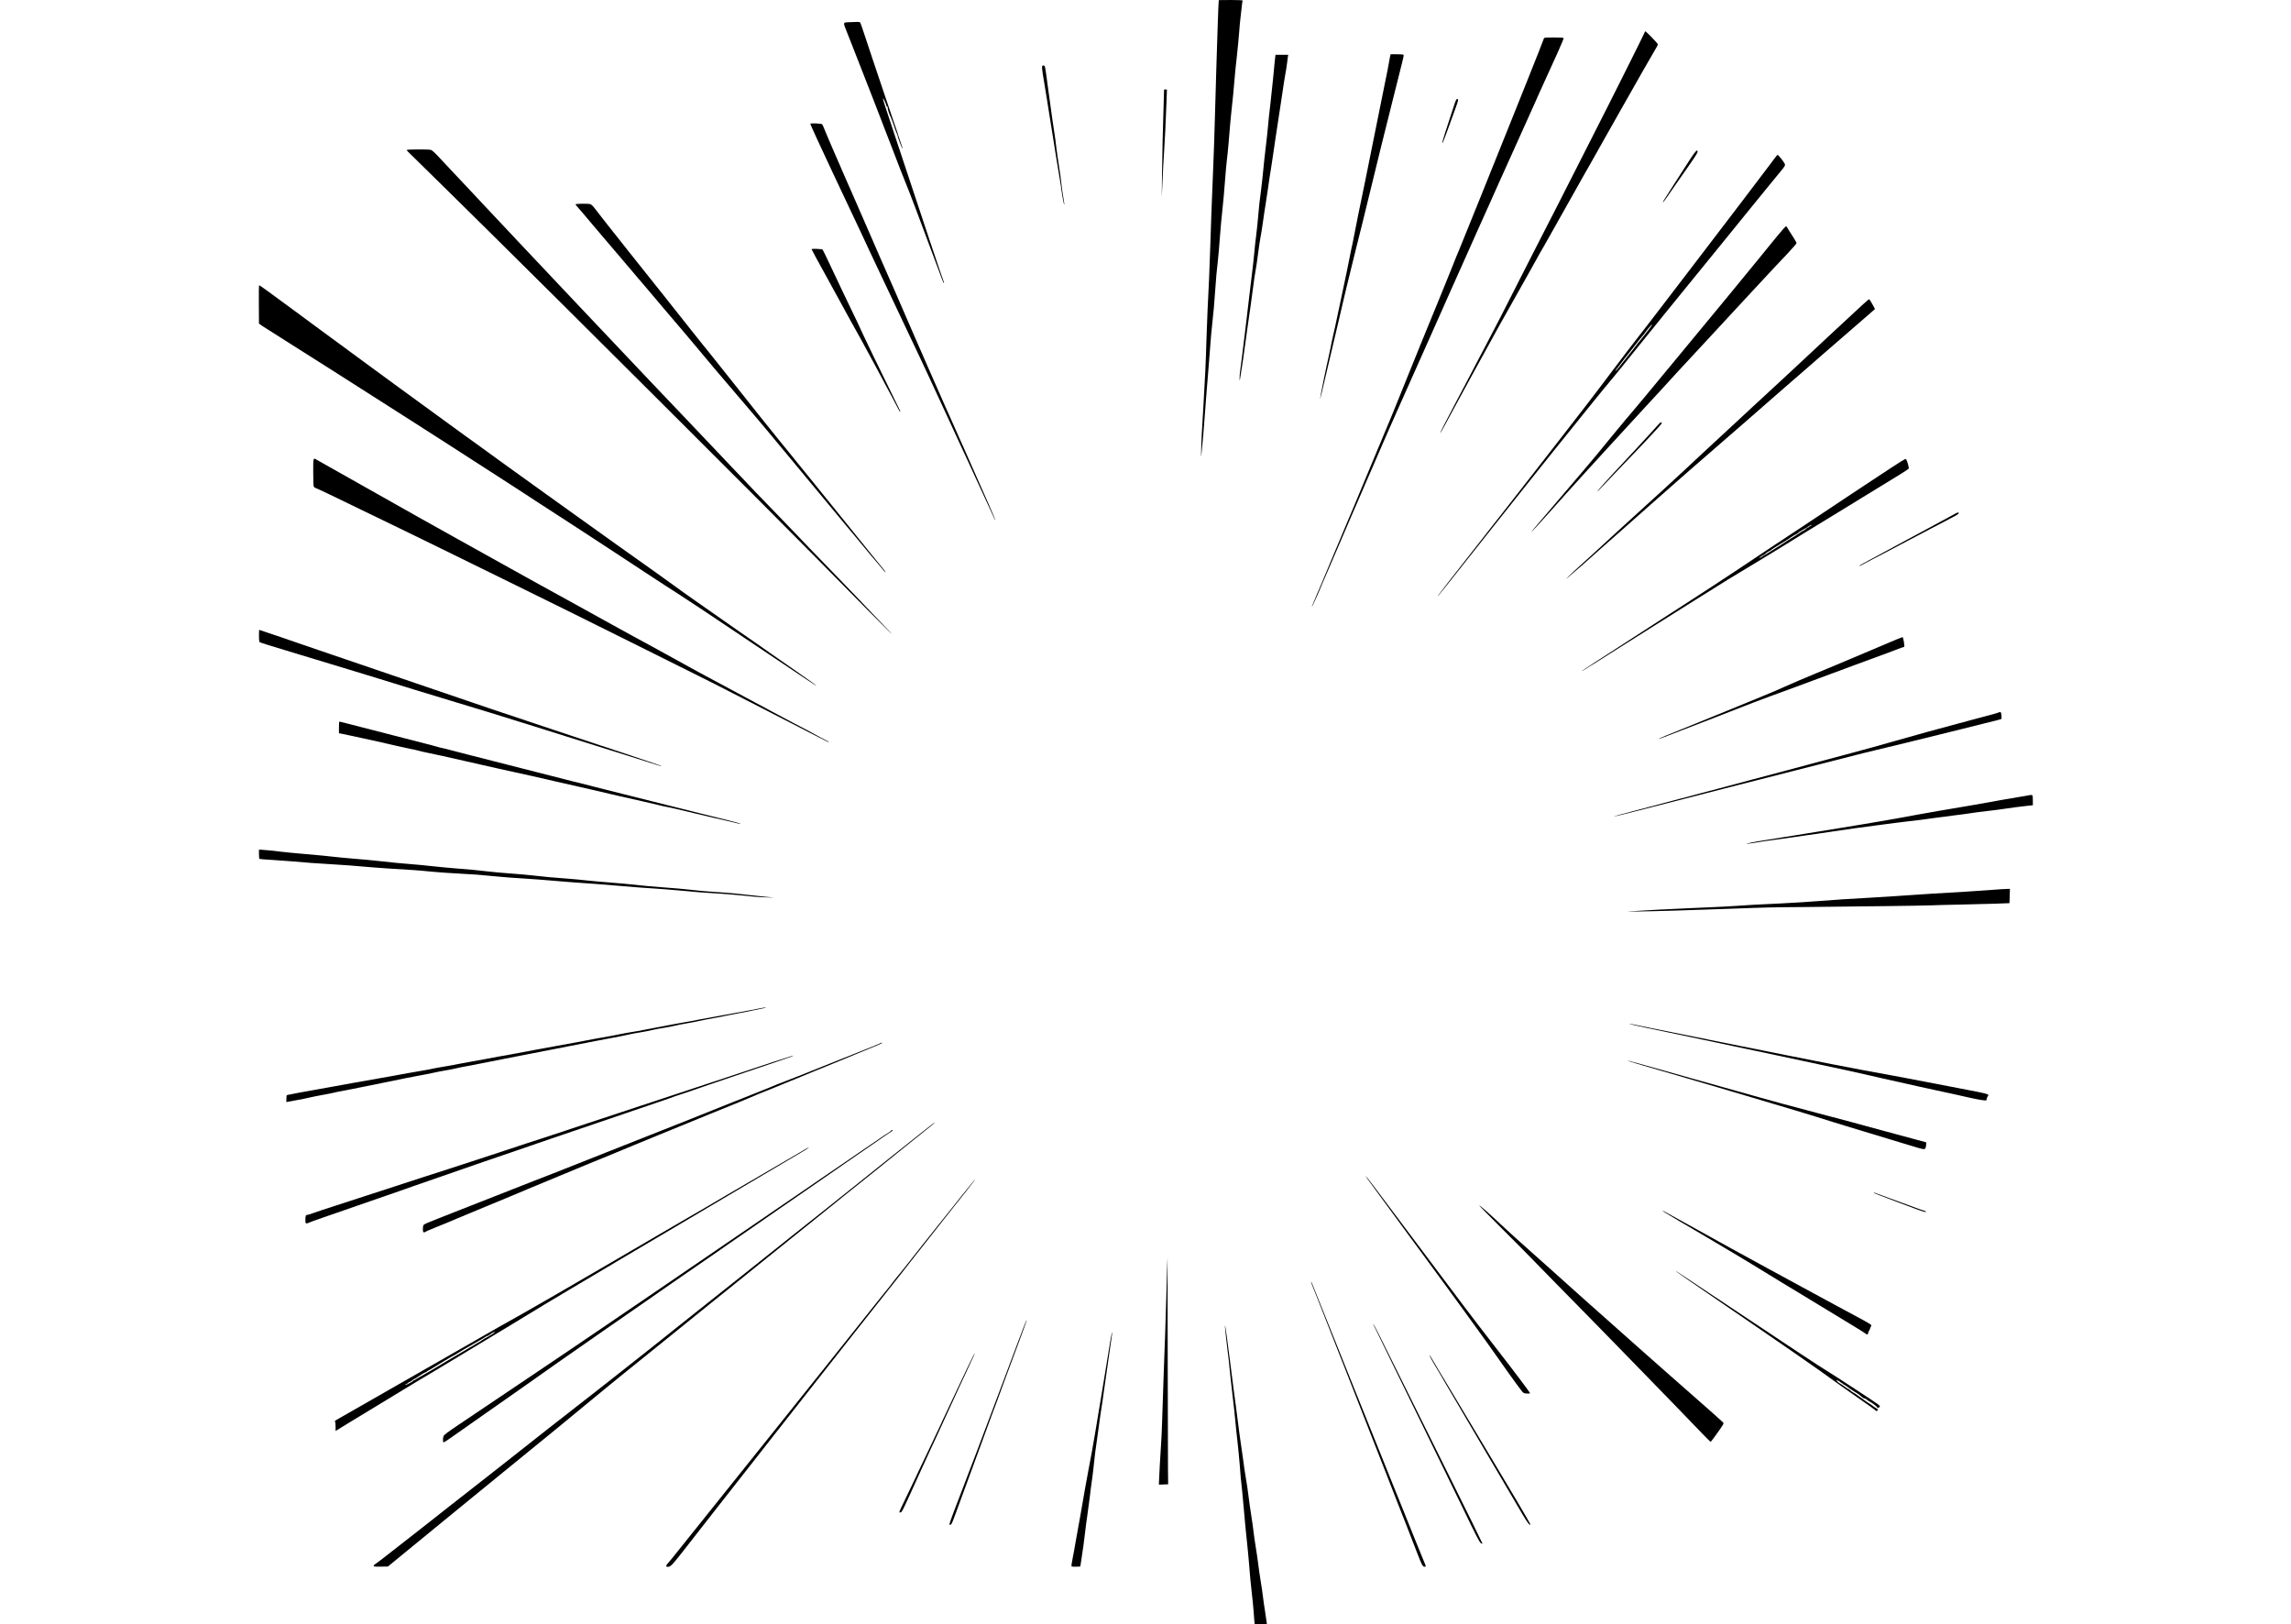 <?xml version="1.0" standalone="no"?>
<!DOCTYPE svg PUBLIC "-//W3C//DTD SVG 20010904//EN"
 "http://www.w3.org/TR/2001/REC-SVG-20010904/DTD/svg10.dtd">
<svg version="1.0" xmlns="http://www.w3.org/2000/svg"
 width="4096pt" height="2904pt" viewBox="0 0 4096 2904"
 preserveAspectRatio="xMidYMid meet">
<g transform="translate(0,2904) scale(0.1,-0.1)"
fill="#000000" stroke="none">
<path d="M21790 29038 c-4 -28 -12 -229 -20 -478 -5 -173 -17 -526 -25 -785
-8 -258 -19 -648 -25 -865 -5 -217 -19 -613 -30 -880 -30 -740 -39 -965 -50
-1340 -11 -374 -34 -914 -50 -1185 -5 -93 -14 -330 -20 -525 -12 -426 -24
-684 -51 -1130 -36 -607 -39 -653 -43 -835 -4 -144 -3 -163 4 -95 23 210 42
440 65 760 14 190 38 503 55 695 16 193 34 422 40 510 6 88 19 239 30 335 29
267 39 376 55 615 16 235 27 356 50 555 8 69 24 251 35 405 11 154 31 377 45
495 13 118 34 343 45 500 12 157 27 332 35 390 13 93 44 440 61 665 3 44 12
132 19 195 16 130 50 479 60 615 3 50 19 209 36 355 16 146 36 353 44 460 8
107 17 206 20 220 2 14 11 94 20 179 9 85 18 158 21 162 3 5 -92 9 -210 9
-119 0 -216 -1 -216 -2z"/>
<path d="M15183 28643 c-113 -4 -112 0 -49 -157 25 -61 65 -163 89 -226 25
-63 71 -180 102 -260 31 -80 72 -185 92 -235 19 -49 54 -139 78 -200 24 -60
59 -152 79 -202 20 -51 51 -132 70 -180 19 -49 62 -160 96 -248 33 -88 66
-171 71 -185 6 -14 63 -160 126 -325 146 -382 195 -507 243 -625 90 -219 229
-587 525 -1385 152 -409 162 -435 171 -435 3 0 3 8 -1 18 -32 77 -404 1188
-715 2132 -196 596 -304 922 -326 985 -33 93 -52 165 -45 165 9 0 61 -117 61
-136 0 -8 5 -12 10 -9 6 3 10 -4 10 -17 0 -33 23 -104 58 -179 16 -35 39 -98
52 -139 12 -41 33 -99 46 -128 13 -29 24 -57 24 -62 0 -28 79 -234 87 -226 2
2 -10 41 -27 87 -17 46 -37 107 -45 134 -7 28 -25 82 -39 120 -14 39 -100 291
-190 560 -91 270 -194 576 -229 680 -36 105 -100 298 -143 430 -42 132 -82
243 -88 247 -6 4 -31 7 -56 6 -25 -1 -87 -4 -137 -5z"/>
<path d="M29403 28458 c-6 -22 -629 -1268 -913 -1823 -133 -260 -315 -618
-635 -1250 -103 -203 -251 -491 -328 -640 -77 -148 -227 -443 -334 -655 -290
-574 -462 -909 -598 -1165 -67 -126 -159 -302 -205 -390 -45 -88 -99 -191
-120 -230 -21 -38 -66 -124 -100 -190 -35 -66 -100 -190 -145 -275 -143 -270
-275 -528 -275 -537 0 -10 24 29 74 122 62 112 98 179 201 370 54 99 110 203
125 230 15 28 107 196 205 375 364 667 504 919 987 1774 92 164 168 300 168
302 0 3 11 21 23 42 13 20 46 78 74 127 66 118 386 687 526 935 60 107 139
247 174 310 36 63 80 140 97 170 18 30 50 87 71 125 21 39 123 221 228 405
104 184 220 389 257 455 294 521 645 1135 661 1157 10 15 19 35 19 45 0 17
-208 233 -225 233 -4 0 -9 -10 -12 -22z"/>
<path d="M27603 28353 c-24 -69 -140 -361 -283 -718 -93 -231 -218 -544 -278
-695 -114 -285 -325 -811 -559 -1390 -75 -184 -194 -479 -265 -655 -71 -176
-135 -333 -142 -350 -8 -16 -23 -52 -34 -80 -33 -87 -197 -490 -307 -760 -59
-143 -135 -330 -170 -415 -35 -85 -91 -222 -125 -305 -34 -82 -135 -332 -225
-555 -206 -513 -288 -714 -330 -815 -18 -44 -61 -145 -94 -225 -33 -80 -97
-233 -142 -340 -45 -107 -111 -265 -146 -350 -35 -85 -80 -191 -98 -235 -66
-158 -114 -273 -204 -490 -51 -121 -98 -233 -106 -250 -7 -16 -66 -156 -130
-310 -65 -154 -142 -338 -172 -410 -59 -138 -116 -276 -163 -390 -16 -38 -63
-148 -104 -244 -73 -170 -92 -223 -49 -138 26 51 143 315 143 323 0 3 8 24 19
47 10 23 33 76 51 117 17 41 41 95 52 120 12 25 31 70 43 100 13 30 69 161
125 290 56 129 133 309 172 400 38 91 78 183 88 205 10 22 48 110 85 195 36
85 73 171 82 190 8 19 53 123 99 230 47 107 89 204 94 215 15 35 77 176 123
285 25 58 71 164 102 235 32 72 70 159 85 195 15 36 42 97 60 135 18 39 51
115 75 170 24 55 80 181 125 280 92 204 508 1138 655 1470 53 121 114 258 135
305 73 161 343 765 400 895 31 72 81 182 109 245 69 151 104 230 256 570 70
157 136 303 145 325 85 187 235 521 300 665 21 47 102 227 180 400 79 173 160
356 182 405 22 50 50 113 62 140 273 593 436 960 432 972 -4 10 -46 13 -176
13 -153 0 -171 -2 -177 -17z"/>
<path d="M24851 28023 c-6 -27 -18 -91 -26 -143 -9 -52 -27 -147 -41 -210 -13
-63 -58 -284 -99 -490 -141 -704 -234 -1165 -275 -1365 -124 -599 -164 -795
-191 -940 -16 -88 -34 -176 -39 -196 -6 -20 -21 -95 -35 -165 -26 -141 -81
-403 -175 -844 -34 -157 -76 -358 -95 -447 -19 -89 -41 -188 -49 -220 -8 -32
-24 -107 -35 -168 -12 -60 -28 -137 -36 -170 -37 -152 -155 -731 -154 -755 0
-15 42 152 103 420 34 144 70 299 226 960 45 190 95 404 111 475 16 72 41 173
54 225 13 52 47 192 76 310 28 118 64 262 79 320 15 58 65 256 110 440 45 184
126 517 181 740 55 223 124 506 154 630 31 124 69 277 85 340 17 63 82 324
145 580 64 256 129 517 145 580 17 63 28 121 25 128 -3 8 -36 12 -119 12
l-114 0 -11 -47z"/>
<path d="M22791 27948 c-6 -62 -21 -207 -31 -323 -11 -115 -33 -322 -49 -460
-17 -137 -35 -311 -41 -385 -6 -74 -24 -241 -40 -370 -16 -129 -36 -315 -45
-413 -9 -98 -25 -247 -36 -330 -35 -269 -38 -299 -54 -490 -9 -104 -24 -255
-35 -335 -11 -81 -27 -226 -35 -322 -9 -96 -25 -245 -36 -330 -11 -85 -36
-288 -54 -450 -19 -162 -47 -405 -64 -540 -16 -135 -44 -360 -61 -500 -17
-140 -35 -280 -40 -310 -5 -30 -8 -82 -8 -115 1 -33 3 -46 5 -30 2 17 17 111
33 210 16 99 41 266 54 370 14 105 37 271 51 370 14 99 37 259 51 355 14 96
36 263 50 370 13 107 33 240 44 295 10 55 30 191 44 302 14 111 33 234 41 275
9 40 29 170 46 288 16 118 36 250 44 294 8 43 28 177 45 297 16 121 39 270 50
332 10 61 24 150 30 197 6 47 28 200 50 340 22 140 48 318 60 395 11 77 28
192 39 255 11 63 27 171 36 240 9 69 27 184 40 255 14 72 29 171 35 220 6 50
13 105 16 123 l6 32 -114 0 -114 0 -13 -112z"/>
<path d="M18637 27863 c-13 -12 -7 -74 29 -280 19 -115 44 -264 54 -333 10
-69 33 -210 50 -315 69 -423 109 -673 115 -720 4 -27 22 -135 40 -240 18 -104
36 -215 40 -245 9 -84 44 -291 54 -325 16 -52 12 -3 -9 110 -11 60 -27 173
-35 252 -8 78 -28 223 -44 320 -16 98 -37 243 -46 323 -9 80 -24 197 -35 260
-10 63 -26 169 -35 235 -8 66 -36 262 -60 435 -24 173 -49 358 -56 410 -6 52
-16 101 -22 108 -10 13 -30 16 -40 5z"/>
<path d="M20806 27233 c-15 -448 -27 -966 -31 -1333 l-4 -385 14 305 c7 168
18 370 24 450 13 171 37 668 47 963 l7 207 -26 0 -25 0 -6 -207z"/>
<path d="M25986 27123 c-26 -82 -63 -193 -81 -248 -103 -308 -149 -472 -99
-359 17 41 97 255 144 389 15 44 49 136 74 204 51 138 55 161 28 161 -15 0
-28 -29 -66 -147z"/>
<path d="M14488 26829 c-6 -4 157 -360 402 -880 227 -481 453 -958 501 -1062
49 -103 89 -189 89 -191 0 -2 29 -64 64 -138 35 -73 114 -241 176 -373 134
-287 431 -914 525 -1110 84 -175 149 -313 185 -390 15 -33 80 -172 145 -310
98 -209 248 -534 375 -810 15 -33 70 -152 122 -265 53 -113 107 -230 120 -260
14 -30 56 -120 93 -200 37 -80 130 -282 207 -450 144 -313 175 -380 235 -510
19 -41 42 -90 50 -109 8 -18 16 -31 19 -29 3 4 -233 548 -334 768 -19 41 -52
116 -232 525 -32 72 -72 162 -90 200 -17 39 -61 138 -97 220 -36 83 -83 188
-104 233 -22 46 -39 86 -39 87 0 3 -198 452 -335 760 -7 17 -36 84 -65 150
-29 66 -69 158 -90 205 -21 47 -75 169 -119 273 -250 579 -304 702 -577 1322
-31 72 -101 231 -154 355 -115 263 -315 722 -334 765 -8 17 -46 104 -86 195
-40 91 -80 183 -90 206 -11 22 -28 63 -38 90 -11 27 -31 74 -46 104 -14 30
-41 91 -59 135 -19 44 -68 159 -109 255 -41 96 -78 185 -82 197 -4 11 -13 27
-21 33 -16 13 -189 20 -207 9z"/>
<path d="M7270 26358 c0 -6 71 -78 158 -161 86 -84 342 -334 567 -557 226
-223 558 -551 740 -730 1195 -1178 5023 -4996 5854 -5840 798 -810 1206 -1222
1298 -1310 l68 -65 -55 60 c-30 33 -107 113 -170 178 -63 66 -120 124 -125
131 -49 55 -534 560 -885 921 -178 183 -336 347 -514 535 -94 99 -191 200
-543 563 -82 83 -227 235 -323 337 -96 102 -229 241 -295 310 -66 69 -230 242
-365 385 -135 143 -348 368 -475 500 -126 132 -306 321 -400 420 -93 99 -210
223 -261 275 -50 52 -212 223 -360 380 -147 157 -354 375 -459 485 -105 110
-303 319 -440 465 -440 466 -772 818 -1019 1080 -274 290 -495 525 -594 632
-37 40 -110 118 -162 173 -110 116 -469 498 -649 691 -82 89 -134 137 -156
144 -40 13 -435 11 -435 -2z"/>
<path d="M30222 26201 c-53 -83 -133 -206 -177 -275 -44 -69 -123 -192 -175
-273 -127 -197 -143 -223 -138 -229 3 -2 30 33 61 78 31 46 134 193 228 328
286 407 329 472 329 497 0 51 -34 17 -128 -126z"/>
<path d="M31737 26223 c-17 -25 -121 -164 -231 -307 -109 -144 -263 -346 -342
-451 -79 -104 -161 -212 -183 -240 -21 -27 -152 -198 -290 -380 -139 -181
-290 -379 -336 -440 -47 -60 -193 -252 -325 -425 -132 -173 -265 -346 -295
-385 -54 -69 -143 -185 -280 -365 -38 -51 -120 -156 -181 -233 -60 -78 -148
-191 -194 -252 -197 -259 -381 -502 -503 -665 -72 -96 -165 -218 -207 -271
-90 -115 -303 -391 -495 -639 -114 -147 -234 -302 -354 -455 -125 -158 -292
-373 -461 -592 -63 -81 -126 -162 -140 -179 -14 -16 -36 -45 -50 -64 -23 -31
-125 -160 -245 -312 -27 -34 -79 -101 -115 -148 -36 -47 -108 -139 -161 -205
-52 -66 -126 -160 -164 -210 -38 -49 -103 -133 -145 -185 -42 -52 -112 -143
-157 -201 -44 -58 -104 -136 -132 -172 -29 -37 -51 -67 -48 -67 3 0 29 30 58
68 30 37 56 69 59 72 3 3 21 25 40 50 19 25 43 54 52 65 9 11 47 59 85 107
117 149 372 470 653 823 285 357 551 691 660 830 66 84 315 394 379 474 20 24
65 81 101 126 57 72 250 313 519 645 47 58 132 164 190 235 98 122 201 247
364 443 38 46 95 115 127 155 32 40 129 160 215 267 150 186 286 354 537 665
62 77 193 238 291 358 164 201 320 392 652 801 72 88 200 246 285 351 85 106
241 297 345 425 105 127 251 307 325 399 74 92 164 200 198 241 73 86 84 107
69 135 -23 44 -112 155 -124 155 -8 0 -28 -21 -46 -47z m-2258 -3072 c-35 -44
-80 -101 -99 -127 -19 -26 -53 -68 -75 -93 -23 -25 -48 -58 -57 -72 -9 -15
-72 -95 -140 -178 -68 -84 -141 -176 -163 -206 -22 -29 -49 -59 -59 -65 -11
-7 -5 5 15 30 19 23 48 61 65 85 17 24 51 70 77 102 79 97 155 194 214 272 30
41 72 92 92 115 21 23 55 66 76 96 48 67 107 132 113 125 3 -2 -24 -40 -59
-84z"/>
<path d="M10290 25387 c0 -5 13 -23 29 -40 30 -33 61 -69 321 -377 85 -101
184 -218 220 -259 36 -42 155 -182 265 -311 110 -129 233 -275 275 -324 41
-49 122 -144 180 -211 58 -67 184 -216 280 -331 96 -115 193 -229 216 -254 35
-39 224 -262 544 -645 47 -56 119 -142 160 -191 120 -143 588 -692 660 -774
63 -72 361 -426 465 -554 28 -34 162 -196 300 -361 219 -264 703 -846 984
-1185 53 -63 98 -117 101 -120 3 -3 69 -81 145 -175 154 -187 151 -183 259
-308 42 -49 88 -104 102 -123 15 -19 31 -34 36 -34 5 0 -25 42 -68 93 -42 50
-127 155 -189 232 -61 77 -138 172 -169 210 -31 39 -62 77 -69 85 -7 8 -93
115 -192 238 -99 123 -225 279 -280 347 -55 68 -199 246 -320 396 -121 150
-254 314 -295 364 -41 51 -115 143 -165 204 -49 62 -115 143 -146 179 -61 73
-564 701 -724 906 -92 117 -180 227 -470 591 -60 75 -142 176 -181 224 -39 47
-122 152 -185 232 -63 80 -314 397 -559 705 -245 307 -502 631 -573 719 -70
88 -147 185 -170 215 -24 30 -122 154 -218 275 -96 121 -197 250 -224 287 -32
43 -61 71 -80 78 -37 12 -265 10 -265 -3z"/>
<path d="M31772 24817 c-81 -100 -177 -217 -213 -261 -35 -43 -98 -120 -139
-171 -259 -318 -686 -837 -1334 -1619 -710 -859 -804 -972 -914 -1101 -52 -60
-102 -119 -111 -130 -44 -55 -107 -131 -118 -143 -7 -7 -29 -34 -50 -60 -21
-26 -40 -49 -43 -52 -3 -3 -55 -66 -115 -140 -147 -182 -292 -356 -386 -465
-75 -87 -241 -282 -519 -610 -74 -88 -203 -238 -286 -335 -83 -97 -154 -183
-159 -191 -8 -14 -1 -8 104 106 78 84 331 366 516 575 84 95 577 637 702 772
128 137 372 403 517 563 50 55 147 160 216 235 130 139 401 435 569 620 53 58
130 141 172 185 42 44 190 204 329 355 139 151 287 311 329 355 42 44 119 128
171 185 52 58 165 179 250 270 188 200 155 165 280 301 124 135 190 205 413
440 92 97 167 184 167 193 0 9 -33 67 -74 129 -41 62 -80 124 -87 139 -6 15
-18 29 -25 32 -8 3 -69 -63 -162 -177z"/>
<path d="M14510 24585 c0 -7 108 -207 290 -535 53 -96 143 -260 200 -365 112
-207 263 -480 403 -730 49 -88 160 -293 247 -455 86 -162 173 -324 192 -360
43 -77 165 -308 211 -397 17 -35 35 -63 39 -63 5 0 5 8 0 18 -5 9 -85 172
-177 362 -92 190 -224 460 -293 600 -68 140 -150 311 -182 380 -101 219 -116
251 -210 445 -99 205 -198 412 -390 820 -67 143 -127 266 -133 273 -9 12 -197
19 -197 7z"/>
<path d="M4628 23608 c1 -183 2 -339 2 -345 0 -15 -21 -1 560 -368 250 -158
478 -302 505 -320 28 -18 113 -72 190 -120 230 -145 1093 -695 1490 -950 204
-131 437 -280 520 -333 143 -92 569 -366 820 -528 66 -43 253 -164 415 -268
162 -105 364 -235 447 -291 84 -55 244 -158 355 -230 111 -71 330 -213 485
-315 156 -102 331 -216 390 -255 100 -64 287 -187 868 -570 127 -83 311 -203
410 -265 170 -108 516 -338 1425 -948 913 -613 1081 -724 1086 -720 2 3 -154
115 -348 250 -194 135 -409 285 -478 333 -153 109 -280 197 -385 269 -44 30
-111 77 -150 104 -808 564 -1044 730 -1170 824 -44 33 -213 154 -375 269 -368
260 -935 664 -1400 998 -371 266 -459 329 -519 372 -80 57 -435 312 -576 414
-82 60 -204 147 -269 194 -146 106 -172 125 -387 281 -95 69 -197 143 -228
164 -31 22 -96 70 -146 106 -49 37 -207 152 -350 255 -271 196 -433 314 -670
488 -77 57 -216 159 -310 227 -337 246 -699 512 -914 671 -86 63 -241 178
-346 255 -104 77 -257 189 -338 249 -418 309 -593 435 -602 435 -7 0 -9 -112
-7 -332z"/>
<path d="M33285 23578 c-258 -240 -382 -355 -440 -408 -33 -30 -96 -89 -140
-130 -98 -93 -288 -269 -590 -551 -126 -117 -259 -241 -295 -274 -36 -34 -94
-88 -130 -120 -36 -33 -96 -89 -135 -125 -38 -36 -124 -115 -190 -175 -186
-171 -393 -363 -470 -436 -83 -79 -162 -152 -350 -324 -77 -70 -178 -165 -225
-209 -47 -45 -143 -135 -215 -201 -71 -65 -164 -150 -205 -189 -42 -39 -118
-110 -170 -157 -52 -47 -181 -164 -286 -260 -105 -96 -289 -264 -410 -373
-120 -110 -253 -231 -294 -270 -41 -39 -120 -112 -175 -161 -55 -50 -129 -117
-165 -151 -36 -33 -112 -102 -170 -154 -116 -104 -286 -270 -205 -200 207 177
327 281 370 321 28 26 111 100 185 165 74 65 189 166 255 225 66 58 163 144
216 190 53 46 141 125 196 174 55 50 223 198 373 330 151 132 302 265 335 295
33 30 141 125 239 210 412 357 755 654 1030 895 132 116 332 291 445 389 113
98 285 248 381 332 96 84 236 205 310 269 74 65 198 172 275 240 151 132 370
321 646 560 95 83 188 164 207 180 l34 31 -47 87 c-26 48 -52 87 -58 87 -7 0
-66 -50 -132 -112z"/>
<path d="M29665 21468 c-10 -13 -91 -101 -179 -197 -89 -95 -190 -205 -225
-245 -67 -74 -132 -144 -266 -286 -221 -234 -454 -493 -433 -484 7 4 46 43 87
88 41 44 190 200 330 346 457 473 726 762 729 781 5 26 -19 24 -43 -3z"/>
<path d="M5600 20599 c0 -137 4 -248 10 -259 5 -10 20 -20 33 -24 12 -3 128
-57 257 -119 129 -63 354 -172 500 -242 146 -70 301 -146 345 -167 44 -22 168
-82 275 -133 107 -51 341 -165 520 -253 179 -87 417 -204 530 -259 113 -56
340 -167 505 -248 165 -81 453 -223 640 -314 759 -373 1386 -683 2055 -1017
388 -193 874 -435 1080 -538 206 -102 499 -249 650 -327 729 -373 1226 -628
1330 -682 224 -116 455 -234 473 -240 34 -13 16 3 -30 26 -54 27 -171 89 -283
152 -41 23 -95 52 -120 64 -97 49 -303 158 -475 251 -223 120 -591 318 -705
378 -110 58 -590 316 -655 352 -27 15 -122 67 -210 115 -88 48 -284 156 -435
240 -151 83 -315 173 -365 200 -49 27 -133 72 -185 100 -52 29 -185 102 -295
162 -200 110 -477 263 -720 398 -71 40 -157 87 -190 105 -63 34 -80 44 -240
132 -55 31 -192 106 -305 168 -113 62 -315 175 -450 250 -135 75 -330 184
-435 242 -104 58 -365 204 -580 323 -389 218 -459 257 -630 352 -218 122 -242
136 -750 423 -148 84 -360 203 -470 265 -110 61 -285 160 -390 220 -104 59
-205 116 -223 126 -64 37 -62 44 -62 -222z"/>
<path d="M33245 20304 c-440 -294 -891 -594 -1003 -667 -210 -137 -686 -453
-1187 -788 -160 -107 -357 -237 -438 -289 -81 -52 -209 -135 -285 -185 -268
-175 -337 -220 -347 -225 -5 -3 -50 -32 -100 -64 -49 -32 -191 -124 -315 -204
-124 -80 -286 -185 -360 -233 -74 -48 -209 -135 -300 -194 -91 -58 -266 -172
-390 -252 -124 -80 -229 -150 -235 -156 -13 -13 60 29 100 58 17 12 35 24 40
26 12 4 98 58 345 215 228 144 395 250 490 309 44 28 167 105 272 171 505 318
588 371 658 414 351 219 490 305 520 325 73 48 217 136 590 360 332 200 500
302 945 578 104 64 396 243 605 370 91 55 181 110 200 122 19 13 105 65 190
117 795 484 880 538 887 554 2 7 -6 48 -19 91 -19 61 -28 78 -43 79 -11 1
-370 -232 -820 -532z m-865 -659 c-7 -8 -19 -15 -26 -15 -8 0 -14 -4 -14 -10
0 -5 -6 -10 -14 -10 -8 0 -16 -3 -18 -7 -4 -10 -65 -53 -73 -53 -4 0 -27 -15
-53 -32 -26 -18 -54 -37 -64 -43 -46 -28 -133 -82 -153 -95 -68 -46 -107 -70
-287 -183 -51 -32 -121 -76 -156 -97 -34 -22 -66 -40 -70 -40 -11 0 52 49 64
50 5 0 19 8 30 18 32 28 82 62 92 62 5 0 15 7 22 15 7 8 78 54 159 102 80 48
165 101 187 118 38 28 94 61 112 67 4 1 12 6 17 10 6 5 21 17 34 28 13 11 30
20 38 20 7 0 13 5 13 10 0 6 6 10 14 10 8 0 22 7 30 16 9 8 16 12 16 7 0 -4 4
-2 8 4 6 10 86 59 101 62 2 1 -2 -6 -9 -14z"/>
<path d="M34916 19835 c-43 -25 -80 -45 -82 -45 -2 0 -63 -33 -136 -73 -73
-41 -182 -100 -243 -132 -60 -32 -211 -113 -335 -180 -124 -67 -313 -170 -420
-227 -404 -218 -445 -240 -455 -250 -11 -10 23 0 40 12 6 4 91 49 190 100 99
51 207 107 240 125 64 35 175 93 370 195 66 34 264 138 440 231 176 92 358
187 405 212 48 24 86 51 88 60 5 26 -17 20 -102 -28z"/>
<path d="M4630 17678 c0 -57 4 -108 8 -114 4 -6 77 -32 162 -57 242 -73 404
-123 545 -166 72 -21 200 -60 285 -86 85 -26 211 -64 280 -85 69 -21 217 -66
330 -100 113 -34 246 -74 295 -90 50 -16 160 -49 245 -75 85 -26 202 -62 260
-80 172 -54 493 -153 865 -265 94 -28 220 -67 280 -85 61 -19 187 -57 280 -85
94 -28 229 -69 300 -91 457 -141 644 -199 785 -244 99 -32 216 -68 595 -187
88 -27 207 -65 265 -83 58 -18 173 -54 255 -80 83 -25 191 -59 240 -75 342
-108 487 -153 605 -190 74 -23 175 -55 224 -71 48 -17 93 -28 99 -26 5 1 -212
77 -484 167 -272 89 -930 309 -1464 487 -533 178 -1022 342 -1085 363 -63 21
-268 91 -455 155 -347 119 -913 312 -1540 525 -354 120 -662 225 -1080 368
-376 130 -426 147 -764 262 -178 60 -325 110 -327 110 -2 0 -4 -46 -4 -102z"/>
<path d="M33920 17614 c-103 -43 -248 -104 -525 -222 -276 -118 -370 -157
-550 -232 -82 -34 -163 -67 -180 -75 -16 -7 -97 -41 -180 -75 -201 -82 -444
-187 -585 -250 -63 -29 -140 -63 -170 -75 -30 -13 -111 -46 -180 -75 -69 -29
-183 -76 -255 -105 -71 -29 -258 -105 -415 -170 -157 -64 -377 -154 -490 -200
-113 -46 -279 -113 -370 -150 -91 -37 -202 -82 -247 -100 -83 -34 -124 -54
-111 -55 6 0 98 35 433 165 61 24 200 77 310 119 110 43 252 97 315 122 290
114 386 151 615 239 153 59 448 168 635 235 182 66 417 153 775 287 154 58
327 122 385 143 58 21 204 75 325 120 121 45 256 95 300 110 44 15 120 44 169
64 50 20 95 36 102 36 7 0 16 4 19 10 9 15 -18 170 -30 170 -5 -1 -48 -17 -95
-36z"/>
<path d="M35738 16305 c-3 -3 -72 -24 -154 -46 -82 -21 -225 -60 -319 -85 -93
-25 -217 -59 -275 -74 -172 -46 -481 -130 -535 -145 -27 -8 -106 -30 -175 -49
-69 -19 -246 -69 -395 -111 -148 -42 -324 -91 -390 -110 -174 -49 -659 -179
-1395 -375 -355 -94 -699 -186 -765 -204 -66 -19 -235 -64 -375 -101 -140 -37
-381 -100 -535 -141 -460 -122 -524 -139 -920 -244 -567 -149 -655 -173 -651
-177 2 -2 156 35 342 82 345 88 399 102 954 244 173 45 484 124 690 177 206
52 454 116 550 140 299 77 1859 475 1915 488 11 3 103 25 205 50 102 25 365
88 585 141 220 53 661 162 980 242 319 80 607 152 640 160 33 8 63 17 67 21 4
4 4 33 1 65 -5 45 -9 57 -23 57 -9 0 -19 -2 -22 -5z"/>
<path d="M6060 16035 l0 -104 38 -6 c20 -4 89 -18 152 -32 63 -14 183 -40 265
-57 203 -44 411 -91 585 -132 80 -18 183 -41 230 -50 47 -8 117 -24 156 -35
39 -11 115 -28 170 -39 54 -10 167 -35 249 -53 83 -19 256 -58 385 -87 129
-28 280 -62 335 -76 55 -13 174 -40 265 -60 91 -20 242 -53 335 -74 94 -21
224 -49 290 -64 66 -15 176 -40 245 -56 69 -17 175 -41 235 -54 152 -33 406
-91 555 -126 304 -72 675 -158 935 -215 83 -18 206 -47 275 -64 69 -18 141
-34 160 -36 19 -3 100 -20 180 -39 80 -20 222 -53 315 -75 94 -22 247 -58 340
-80 94 -22 222 -51 285 -65 63 -14 131 -30 150 -36 19 -5 39 -10 45 -9 23 1
-79 32 -210 63 -154 37 -329 80 -505 125 -168 43 -1041 262 -1360 341 -151 37
-383 96 -515 130 -132 34 -266 68 -297 76 -32 8 -86 21 -120 29 -83 20 -827
210 -1373 350 -121 31 -332 85 -470 120 -137 35 -290 74 -340 88 -49 14 -107
28 -129 32 -21 3 -77 18 -125 32 -47 14 -129 36 -181 48 -52 12 -358 91 -680
175 -322 84 -628 163 -680 175 -52 12 -113 27 -135 34 -22 6 -43 11 -47 11 -5
0 -8 -47 -8 -105z"/>
<path d="M36285 14825 c-5 -3 -80 -15 -165 -29 -85 -14 -218 -36 -295 -50
-383 -70 -604 -109 -1150 -200 -110 -19 -261 -46 -335 -59 -284 -53 -639 -117
-735 -132 -55 -9 -188 -31 -295 -50 -107 -18 -312 -52 -455 -75 -143 -23 -476
-77 -740 -120 -264 -43 -529 -86 -590 -95 -148 -21 -363 -67 -280 -59 33 3
107 14 165 24 58 11 195 31 305 45 110 14 256 34 325 45 69 11 193 29 275 40
83 11 254 35 380 55 320 48 625 91 855 120 107 14 263 34 345 45 83 11 193 25
245 30 141 15 322 38 430 55 52 8 208 28 345 45 138 17 288 37 335 45 47 8
168 24 270 35 102 11 260 32 352 46 91 14 235 33 320 42 l153 17 -1 90 c-1 87
-2 90 -25 92 -13 1 -28 0 -34 -2z"/>
<path d="M4630 13771 c0 -44 4 -82 9 -86 5 -3 121 -12 258 -20 136 -9 291 -20
343 -25 143 -15 463 -38 759 -55 145 -8 357 -24 471 -35 115 -11 320 -26 456
-35 452 -27 577 -36 719 -51 153 -16 481 -39 695 -49 140 -6 193 -11 545 -44
116 -12 331 -28 478 -36 147 -9 386 -27 530 -40 144 -13 375 -31 512 -40 138
-9 408 -29 600 -46 364 -31 494 -41 780 -59 94 -6 240 -18 325 -26 353 -33
475 -43 675 -54 116 -7 273 -18 350 -26 351 -36 440 -44 585 -47 85 -3 130 -3
100 -1 -74 5 -318 30 -520 54 -91 11 -231 24 -312 30 -376 26 -451 32 -563 45
-160 19 -413 42 -610 55 -88 6 -200 16 -250 21 -334 35 -486 50 -680 64 -121
9 -296 25 -390 35 -93 11 -264 26 -380 35 -244 18 -346 27 -585 54 -96 11
-278 27 -405 36 -126 9 -302 24 -390 35 -214 25 -342 37 -580 55 -110 9 -301
26 -425 40 -124 14 -313 32 -420 40 -197 16 -243 20 -560 55 -96 11 -292 29
-435 40 -143 12 -311 28 -374 36 -62 8 -269 28 -460 44 -190 17 -380 34 -421
40 -116 16 -358 40 -396 40 l-34 0 0 -79z"/>
<path d="M35770 13143 c-25 -2 -135 -10 -245 -18 -229 -17 -766 -51 -965 -60
-74 -4 -283 -18 -465 -31 -181 -13 -454 -31 -605 -39 -390 -21 -728 -43 -1000
-65 -129 -11 -415 -29 -635 -40 -220 -11 -449 -22 -510 -25 -60 -4 -200 -13
-310 -20 -110 -8 -324 -19 -475 -25 -151 -5 -306 -12 -345 -15 -38 -3 -178
-10 -310 -15 -132 -5 -348 -17 -480 -25 -132 -9 -274 -17 -315 -19 -41 -2 47
-2 195 0 279 3 934 22 1650 49 660 24 682 25 1320 30 950 9 2129 24 2250 30
61 3 317 10 570 15 412 9 828 21 831 24 1 0 4 58 5 129 l4 127 -60 -2 c-33 -1
-80 -3 -105 -5z"/>
<path d="M13635 11023 c-16 -2 -106 -20 -200 -38 -93 -19 -240 -46 -325 -60
-85 -14 -171 -30 -190 -35 -19 -5 -118 -23 -220 -40 -102 -17 -201 -35 -220
-40 -19 -6 -102 -21 -185 -35 -138 -23 -258 -46 -750 -140 -99 -20 -212 -39
-251 -45 -38 -5 -135 -23 -215 -39 -79 -17 -175 -35 -214 -41 -38 -6 -140 -24
-225 -40 -172 -34 -449 -85 -700 -130 -91 -16 -248 -45 -350 -64 -524 -99
-621 -117 -685 -126 -38 -6 -123 -22 -190 -36 -66 -13 -190 -36 -275 -50 -85
-14 -193 -34 -240 -44 -47 -11 -157 -31 -245 -45 -87 -14 -184 -32 -215 -39
-30 -8 -116 -24 -190 -36 -74 -12 -191 -32 -260 -45 -69 -14 -204 -39 -300
-55 -601 -106 -914 -161 -1120 -200 -85 -16 -198 -36 -250 -45 -98 -16 -465
-84 -487 -91 -9 -2 -13 -24 -13 -65 l0 -61 28 6 c15 3 91 17 170 31 79 14 178
34 221 45 42 10 140 30 218 44 77 14 167 31 199 39 32 9 102 23 154 32 52 10
127 24 165 32 39 7 138 27 220 44 83 17 236 48 340 69 339 70 548 112 660 132
61 10 169 32 240 47 72 16 177 37 235 46 58 9 139 25 180 35 41 11 129 28 195
40 66 11 183 34 260 50 77 16 259 52 405 80 146 28 342 66 435 85 94 18 278
54 410 80 264 51 556 108 795 155 85 17 229 44 320 61 91 16 201 38 245 49 44
11 138 29 208 40 71 11 175 31 233 45 58 14 153 32 212 40 59 9 141 25 183 35
42 11 143 31 225 45 82 14 196 36 254 49 58 13 164 34 235 46 72 12 167 30
212 41 46 10 149 30 230 45 82 14 186 34 233 46 47 11 130 28 185 38 87 16 94
25 10 13z"/>
<path d="M29230 10710 c63 -15 174 -39 245 -53 136 -28 349 -72 750 -157 349
-74 590 -125 803 -170 103 -21 252 -53 332 -70 350 -75 679 -145 850 -181 534
-112 1113 -239 1430 -314 129 -30 302 -69 670 -150 63 -14 187 -41 275 -60
217 -46 496 -108 635 -140 131 -30 271 -53 288 -47 7 2 12 14 12 26 0 12 7 32
16 44 31 45 53 39 -531 151 -304 58 -705 136 -890 171 -88 17 -232 44 -320 60
-283 50 -650 119 -1040 195 -459 90 -1243 245 -1385 275 -80 16 -192 39 -250
49 -58 11 -316 63 -575 116 -258 53 -546 111 -640 129 -265 52 -519 104 -647
131 -155 33 -172 30 -28 -5z"/>
<path d="M15725 10384 c-16 -9 -124 -53 -240 -99 -115 -46 -415 -165 -665
-265 -536 -215 -645 -258 -935 -369 -38 -15 -97 -39 -130 -54 -33 -14 -181
-73 -330 -132 -148 -58 -290 -114 -315 -125 -25 -11 -367 -147 -760 -304 -682
-271 -859 -341 -1525 -603 -159 -63 -310 -123 -335 -133 -25 -11 -121 -49
-215 -85 -93 -36 -179 -70 -190 -75 -11 -5 -103 -42 -205 -81 -102 -39 -246
-95 -320 -124 -170 -67 -516 -203 -725 -285 -88 -35 -266 -105 -395 -155 -247
-98 -400 -157 -590 -232 -200 -78 -265 -106 -277 -122 -7 -8 -13 -41 -13 -73
0 -63 13 -73 55 -45 11 7 43 22 70 32 28 10 78 31 113 47 34 15 65 28 69 28 3
0 47 18 97 39 50 22 141 60 201 85 61 25 290 120 510 212 220 92 436 181 480
199 44 18 96 39 115 48 19 9 89 38 155 66 330 136 1074 444 1100 456 17 7 59
25 95 39 36 13 115 46 175 71 112 48 279 117 555 230 85 35 250 102 365 150
116 47 314 128 440 180 127 51 275 112 330 135 55 23 143 59 195 80 52 21 136
54 185 75 187 77 313 128 405 165 52 21 120 49 150 63 30 14 91 39 135 57 352
141 390 157 460 187 33 14 87 36 120 49 65 25 223 90 435 179 74 31 163 67
198 80 34 13 88 35 120 49 31 14 217 90 412 170 390 159 470 193 470 201 0 9
-14 5 -45 -11z"/>
<path d="M13830 10058 c-184 -60 -351 -115 -370 -123 -19 -7 -219 -74 -445
-148 -493 -162 -1848 -609 -2505 -827 -261 -86 -608 -201 -770 -255 -162 -53
-315 -103 -340 -110 -25 -8 -83 -27 -130 -43 -47 -17 -267 -89 -490 -162 -223
-72 -450 -146 -505 -165 -55 -18 -181 -59 -280 -91 -99 -31 -288 -92 -420
-135 -404 -133 -470 -154 -780 -254 -165 -53 -345 -112 -400 -130 -55 -19
-235 -77 -400 -130 -165 -53 -342 -112 -394 -131 -52 -19 -102 -34 -111 -34
-24 0 -30 -20 -30 -91 0 -55 2 -59 23 -59 13 0 27 4 33 9 5 5 115 45 244 89
129 44 307 106 395 137 88 31 198 70 245 85 47 16 157 54 245 85 88 31 205 72
260 90 55 19 156 54 225 78 69 25 184 65 255 90 218 75 636 221 900 312 138
48 302 105 365 127 63 22 167 57 230 78 63 21 228 77 365 125 293 101 1002
345 1125 385 47 16 150 51 230 78 351 121 936 320 1170 399 140 47 263 90 273
95 9 5 59 22 110 38 50 15 164 54 252 85 88 31 205 71 260 90 55 18 280 94
500 170 220 75 519 176 665 225 146 49 288 98 315 109 113 45 1 13 -315 -91z"/>
<path d="M29155 10058 c33 -10 128 -39 210 -63 83 -23 321 -93 530 -154 358
-106 583 -171 825 -242 58 -17 155 -46 215 -64 61 -18 182 -54 270 -80 599
-176 1249 -372 1555 -470 58 -18 175 -55 260 -80 85 -26 211 -64 280 -85 69
-21 262 -79 430 -130 168 -50 341 -103 385 -117 44 -14 127 -38 184 -55 121
-34 126 -32 137 49 6 51 6 52 -22 58 -16 4 -83 22 -149 40 -233 63 -422 114
-570 154 -296 80 -452 123 -595 162 -80 21 -343 91 -585 155 -665 176 -732
194 -1030 278 -197 56 -427 121 -645 181 -338 94 -478 133 -625 175 -77 22
-275 78 -440 124 -165 46 -382 107 -482 135 -184 52 -247 65 -138 29z"/>
<path d="M16618 8904 c-45 -36 -107 -84 -136 -107 -79 -62 -470 -373 -522
-415 -24 -21 -114 -92 -200 -160 -85 -68 -238 -190 -340 -272 -234 -188 -994
-794 -1211 -964 -201 -159 -402 -319 -409 -326 -3 -3 -32 -27 -65 -52 -33 -26
-152 -121 -265 -211 -113 -90 -338 -269 -500 -397 -162 -129 -405 -322 -540
-429 -135 -107 -297 -236 -360 -286 -63 -50 -193 -154 -289 -231 -96 -76 -197
-157 -226 -179 -63 -48 -362 -285 -570 -450 -83 -66 -211 -167 -285 -224 -74
-58 -164 -128 -200 -156 -36 -28 -117 -92 -180 -140 -63 -49 -167 -130 -230
-180 -63 -50 -153 -120 -200 -156 -47 -35 -87 -67 -90 -70 -4 -5 -149 -119
-284 -224 -28 -21 -128 -100 -222 -175 -94 -74 -211 -166 -260 -205 -49 -38
-152 -119 -229 -180 -125 -99 -230 -181 -415 -325 -32 -25 -141 -110 -242
-189 -100 -80 -208 -164 -238 -187 -30 -24 -105 -83 -166 -131 -62 -49 -156
-123 -210 -165 -297 -231 -465 -362 -603 -471 -85 -67 -176 -137 -203 -155
-79 -54 -68 -62 80 -59 l128 2 109 90 c60 50 148 122 195 160 68 54 347 284
545 446 11 9 74 61 140 115 66 54 303 247 526 430 224 183 503 410 620 506
432 351 647 527 843 687 317 260 808 664 956 787 74 61 200 164 280 228 80 65
242 195 360 290 118 96 294 237 390 315 448 364 1246 1006 1314 1060 33 25 89
71 125 101 37 31 199 162 361 292 331 265 786 632 1113 896 120 98 233 188
250 202 54 42 356 284 477 382 63 51 142 114 175 140 33 26 72 57 86 70 26 22
134 109 359 290 580 464 560 448 548 448 -3 0 -44 -30 -90 -66z"/>
<path d="M15929 8824 c-7 -9 -36 -30 -64 -46 -27 -16 -81 -51 -120 -79 -38
-27 -113 -78 -165 -113 -52 -35 -149 -101 -215 -146 -66 -46 -181 -124 -255
-175 -208 -141 -327 -222 -425 -290 -257 -177 -324 -223 -480 -329 -93 -64
-242 -165 -330 -225 -88 -60 -232 -159 -320 -219 -88 -60 -191 -130 -230 -157
-38 -27 -187 -128 -330 -225 -143 -97 -309 -211 -370 -253 -60 -42 -279 -191
-485 -331 -206 -140 -406 -277 -445 -304 -142 -98 -761 -519 -1100 -748 -143
-97 -316 -214 -385 -261 -69 -47 -334 -226 -590 -398 -444 -298 -851 -572
-1420 -955 -203 -137 -262 -181 -270 -204 -13 -36 -13 -103 -1 -111 5 -3 65
34 133 83 68 49 341 241 608 427 267 186 575 402 685 480 592 419 579 410
1418 994 456 318 689 479 892 619 44 31 103 71 130 91 28 19 113 79 190 132
77 53 190 131 250 173 61 42 151 104 200 138 50 34 110 76 135 93 25 17 90 62
145 100 55 38 125 87 157 109 31 23 94 67 140 98 45 31 182 125 303 209 121
84 276 191 345 239 69 47 150 104 180 125 30 22 89 62 130 90 149 102 537 370
640 442 92 65 218 152 735 509 66 46 170 117 230 158 61 41 148 102 195 135
47 34 109 75 138 93 28 18 52 36 52 40 0 13 -17 9 -31 -8z"/>
<path d="M14305 8441 c-171 -100 -1257 -734 -1319 -769 -51 -29 -249 -146
-376 -221 -52 -30 -105 -61 -117 -68 -13 -6 -67 -38 -120 -69 -54 -32 -123
-72 -153 -89 -30 -18 -230 -134 -445 -259 -214 -126 -437 -255 -495 -289 -58
-33 -168 -98 -245 -143 -169 -100 -842 -491 -905 -526 -25 -14 -97 -56 -160
-93 -134 -78 -576 -332 -635 -364 -22 -12 -56 -31 -75 -42 -37 -22 -256 -145
-352 -198 -64 -35 -561 -320 -858 -491 -364 -210 -1860 -1065 -1985 -1135 -74
-41 -88 -52 -76 -60 6 -3 11 -40 11 -87 l0 -80 23 15 c12 9 108 68 212 130
276 167 785 475 970 589 88 53 214 130 280 169 206 122 265 157 860 516 548
330 918 554 1400 848 116 70 311 187 435 260 124 73 367 217 540 320 173 103
351 209 395 235 115 68 328 194 490 290 77 46 214 127 305 180 383 226 733
433 1005 595 160 94 369 218 465 275 229 135 507 299 755 446 110 65 209 124
220 130 49 26 116 74 103 74 -2 0 -70 -40 -153 -89z m-5455 -3215 c0 -7 -101
-71 -160 -101 -30 -16 -64 -37 -75 -46 -11 -9 -47 -31 -80 -49 -33 -18 -170
-99 -305 -180 -135 -80 -252 -149 -260 -153 -8 -4 -46 -27 -85 -51 -83 -52
-342 -203 -394 -230 -20 -10 -47 -27 -60 -37 -13 -10 -27 -16 -32 -13 -5 3 -9
1 -9 -5 0 -5 -11 -16 -24 -23 -13 -7 -42 -23 -65 -36 -24 -13 -48 -21 -54 -19
-7 3 3 10 21 17 17 7 32 16 32 20 0 5 16 14 35 20 21 7 32 16 29 22 -4 7 -2 8
4 4 7 -4 12 -3 12 3 0 5 10 13 23 17 12 4 24 9 27 13 3 3 17 13 31 21 15 8 52
32 83 53 31 20 63 37 71 37 8 0 15 4 15 9 0 5 14 14 32 22 17 7 57 29 87 50
76 50 360 219 369 219 4 1 45 25 92 55 47 30 105 65 130 78 25 13 79 44 120
68 41 25 102 60 135 78 33 19 67 39 75 46 8 6 31 18 50 25 19 8 37 17 40 21
14 18 90 57 90 45z"/>
<path d="M24450 7963 c51 -71 89 -124 256 -350 72 -98 189 -257 259 -353 71
-96 171 -233 223 -305 53 -71 126 -170 162 -220 97 -131 461 -627 560 -764 47
-65 198 -272 336 -462 138 -189 295 -408 350 -485 286 -408 524 -740 596 -832
46 -59 47 -60 103 -64 31 -1 59 0 61 3 5 9 -282 390 -670 889 -315 405 -592
771 -1434 1895 -654 873 -821 1093 -834 1101 -5 3 10 -21 32 -53z"/>
<path d="M17298 7793 c-70 -87 -135 -169 -147 -183 -11 -14 -70 -88 -131 -165
-61 -77 -151 -189 -200 -250 -133 -165 -529 -665 -575 -725 -22 -29 -56 -72
-75 -95 -128 -156 -196 -242 -234 -292 -23 -32 -60 -79 -82 -104 -21 -26 -67
-82 -101 -125 -102 -128 -352 -443 -368 -462 -8 -9 -305 -381 -660 -827 -356
-445 -654 -819 -664 -830 -31 -38 -1896 -2366 -1985 -2478 -48 -62 -106 -131
-127 -154 -45 -49 -50 -73 -14 -73 62 0 56 -7 540 615 94 120 224 287 290 371
66 84 156 199 200 255 44 57 116 148 160 204 131 167 308 392 416 530 55 72
154 198 219 280 145 183 459 582 663 844 84 106 181 230 217 276 36 45 110
140 166 211 55 71 221 282 369 469 148 187 329 417 403 510 316 401 395 501
557 705 93 118 190 242 215 275 25 33 99 127 166 210 66 82 152 191 190 241
38 50 114 147 169 215 55 69 147 185 204 258 57 73 109 138 115 144 7 7 58 73
115 147 57 74 108 141 114 148 5 6 7 12 5 12 -3 0 -61 -71 -130 -157z"/>
<path d="M33511 7710 c9 -5 52 -23 95 -39 44 -16 187 -71 319 -121 311 -119
442 -166 485 -174 33 -7 34 -6 16 9 -11 8 -26 15 -33 15 -12 0 -162 54 -378
135 -49 19 -160 59 -245 89 -85 30 -177 64 -203 75 -49 21 -86 28 -56 11z"/>
<path d="M26860 7068 c239 -238 480 -480 534 -538 55 -58 251 -258 435 -445
340 -344 1080 -1100 1356 -1385 83 -85 238 -245 345 -355 107 -110 256 -263
331 -340 74 -77 207 -214 295 -305 88 -91 218 -226 289 -300 72 -74 134 -135
139 -135 9 0 192 254 221 306 7 14 10 30 7 35 -6 9 -266 240 -442 394 -41 36
-136 119 -210 185 -75 66 -223 197 -330 290 -106 94 -242 213 -300 265 -59 52
-197 174 -306 271 -603 535 -780 693 -871 774 -55 50 -176 158 -269 241 -93
83 -261 234 -374 335 -113 101 -260 232 -325 290 -271 241 -356 318 -485 438
-274 256 -420 386 -454 402 -11 6 175 -184 414 -423z"/>
<path d="M29720 7396 c0 -3 62 -42 138 -87 75 -44 163 -97 194 -116 32 -19 68
-39 80 -46 13 -7 91 -52 173 -102 83 -49 233 -138 335 -198 433 -257 685 -407
835 -501 182 -113 593 -363 675 -411 55 -32 346 -209 700 -425 102 -62 217
-132 255 -155 141 -85 240 -147 257 -162 19 -17 38 -10 38 16 0 9 4 21 9 27 5
5 18 32 29 61 l20 52 -22 19 c-11 10 -131 77 -266 149 -135 72 -270 144 -300
161 -30 16 -138 75 -240 130 -102 54 -282 152 -400 217 -118 64 -404 220 -635
345 -231 125 -523 285 -650 355 -126 70 -295 164 -375 208 -331 183 -414 228
-588 325 -207 116 -262 144 -262 138z"/>
<path d="M20866 6353 c-4 -115 -11 -372 -16 -573 -5 -201 -14 -471 -19 -600
-6 -129 -18 -449 -26 -710 -28 -875 -35 -1074 -45 -1220 -12 -166 -40 -681
-40 -723 l0 -28 83 3 82 3 -3 275 c-1 151 -3 1064 -5 2028 -1 963 -2 1752 -3
1752 -1 0 -4 -93 -8 -207z"/>
<path d="M29980 6301 c23 -19 196 -139 490 -340 155 -106 601 -412 938 -643
430 -295 1074 -741 1144 -793 155 -114 586 -420 753 -535 99 -68 195 -137 214
-153 33 -28 35 -29 48 -11 12 16 11 19 -4 26 -10 5 -38 24 -63 42 -25 19 -65
47 -90 62 -25 15 -93 63 -152 106 -59 43 -110 78 -113 78 -9 0 -69 44 -82 60
-7 8 -13 11 -13 7 0 -5 -26 11 -57 35 -32 24 -69 49 -83 56 -31 16 -51 32 -69
54 -12 16 -11 17 16 8 16 -6 40 -21 55 -35 14 -13 29 -21 32 -18 3 4 6 1 6 -5
0 -6 9 -14 20 -17 11 -3 26 -12 33 -20 17 -16 148 -104 196 -130 20 -11 53
-37 75 -57 21 -21 48 -38 61 -38 12 0 30 -9 40 -20 11 -12 34 -28 53 -37 46
-22 143 -98 135 -107 -3 -3 0 -6 8 -6 8 0 20 5 27 12 27 27 48 11 -423 320
-315 206 -386 252 -475 307 -191 117 -591 381 -1759 1160 -525 350 -961 640
-970 644 -9 5 -5 -1 9 -12z"/>
<path d="M23441 6122 c-1 -7 15 -52 35 -100 20 -47 51 -125 69 -172 54 -141
173 -443 330 -840 81 -206 164 -418 185 -470 20 -52 70 -178 110 -280 70 -177
247 -628 370 -945 33 -82 86 -220 120 -305 34 -85 95 -243 137 -350 41 -107
126 -325 189 -485 63 -159 132 -335 154 -390 96 -247 155 -398 196 -505 83
-215 99 -245 128 -248 32 -4 33 8 5 68 -11 25 -87 212 -169 415 -81 204 -187
467 -235 585 -48 118 -96 235 -105 260 -27 70 -80 202 -95 235 -16 37 -125
307 -176 438 -94 237 -174 435 -204 507 -13 30 -83 204 -155 385 -73 182 -142
355 -155 385 -13 30 -154 381 -313 780 -246 615 -373 930 -412 1025 -5 11 -9
14 -9 7z"/>
<path d="M18295 5298 c-32 -84 -75 -198 -96 -253 -20 -55 -96 -257 -169 -450
-72 -192 -149 -395 -169 -450 -21 -55 -79 -208 -128 -340 -50 -132 -126 -332
-168 -445 -42 -113 -91 -243 -109 -290 -18 -47 -49 -128 -69 -180 -20 -52 -60
-158 -90 -235 -29 -77 -72 -189 -95 -250 -23 -60 -78 -204 -123 -320 -79 -205
-110 -296 -103 -304 2 -2 10 -1 19 3 22 8 17 -4 200 496 96 262 120 327 270
735 101 272 187 508 264 720 34 94 70 190 81 215 10 25 30 77 43 117 23 64
248 676 282 763 7 19 38 103 69 185 30 83 78 212 106 289 28 76 49 140 47 142
-2 3 -30 -64 -62 -148z"/>
<path d="M24552 5365 c10 -18 217 -442 358 -735 76 -157 226 -464 334 -684
108 -219 196 -399 196 -401 0 -1 75 -155 166 -341 91 -187 185 -379 209 -429
23 -49 98 -202 165 -340 67 -137 150 -308 185 -380 227 -472 286 -585 310
-601 14 -9 28 -14 31 -12 2 3 -264 545 -592 1204 -328 660 -718 1444 -866
1744 -377 762 -479 963 -491 975 -6 7 -8 7 -5 0z"/>
<path d="M21904 5295 c3 -27 8 -81 11 -120 4 -38 13 -117 20 -175 18 -129 50
-424 65 -585 6 -66 24 -226 40 -355 16 -129 36 -314 45 -410 8 -96 26 -269 40
-385 13 -115 31 -302 40 -415 16 -220 16 -215 45 -485 10 -99 26 -270 35 -380
8 -110 29 -321 45 -470 16 -148 34 -335 40 -415 13 -179 36 -427 55 -580 8
-63 19 -178 25 -255 5 -77 13 -168 16 -202 l6 -63 109 0 c81 0 109 3 109 13 0
6 -13 95 -29 197 -16 102 -35 230 -41 285 -6 55 -24 179 -40 275 -16 96 -36
236 -45 310 -9 74 -29 214 -45 310 -16 96 -34 222 -40 280 -6 58 -25 188 -41
290 -16 102 -36 241 -44 310 -15 126 -35 259 -60 405 -8 44 -24 152 -35 240
-11 88 -32 231 -45 317 -13 87 -34 235 -45 330 -11 95 -32 252 -45 348 -30
215 -44 326 -90 690 -59 467 -96 734 -102 740 -3 3 -3 -17 1 -45z"/>
<path d="M19877 5206 c-3 -8 -15 -72 -27 -143 -51 -319 -184 -1130 -220 -1338
-21 -126 -45 -270 -53 -320 -33 -195 -89 -507 -117 -645 -16 -80 -45 -237 -64
-350 -69 -404 -107 -617 -126 -715 -11 -55 -29 -158 -41 -230 -11 -71 -34
-194 -50 -274 -17 -84 -26 -148 -21 -153 5 -5 42 -8 83 -6 l73 3 13 80 c30
191 63 428 73 530 6 61 24 198 40 305 16 107 36 258 45 335 8 77 26 217 40
310 13 94 31 243 39 332 9 89 25 217 36 285 11 68 31 213 45 323 14 110 34
252 45 315 11 63 31 203 45 310 14 107 37 265 50 350 13 85 33 227 45 315 12
88 30 212 40 275 17 111 19 137 7 106z"/>
<path d="M17398 4797 c-29 -56 -162 -332 -210 -436 -35 -77 -65 -139 -329
-699 -27 -57 -49 -105 -49 -106 0 -2 -58 -125 -128 -272 -71 -148 -140 -294
-154 -324 -15 -30 -58 -122 -97 -203 -39 -82 -71 -150 -71 -152 0 -1 -45 -97
-101 -211 -159 -329 -179 -372 -179 -383 0 -16 26 -13 40 4 16 19 76 144 155
320 63 141 111 246 145 320 98 211 220 478 220 481 0 2 14 32 31 66 17 35 48
101 69 148 40 90 153 335 200 435 58 124 170 367 170 370 0 2 25 56 55 120 30
64 80 171 111 238 31 67 78 169 105 226 52 109 63 147 17 58z"/>
<path d="M25560 4806 c0 -8 67 -134 80 -151 7 -9 77 -127 215 -365 17 -30 69
-118 115 -195 45 -77 129 -219 185 -315 56 -96 162 -276 235 -400 73 -124 158
-268 188 -320 30 -52 96 -165 147 -250 50 -85 102 -173 115 -195 12 -22 90
-155 173 -295 83 -140 171 -291 197 -335 95 -164 150 -234 150 -193 0 11 -426
733 -665 1128 -22 36 -683 1140 -775 1295 -43 72 -124 207 -181 300 -56 94
-118 197 -136 230 -37 64 -43 73 -43 61z"/>
</g>
</svg>
